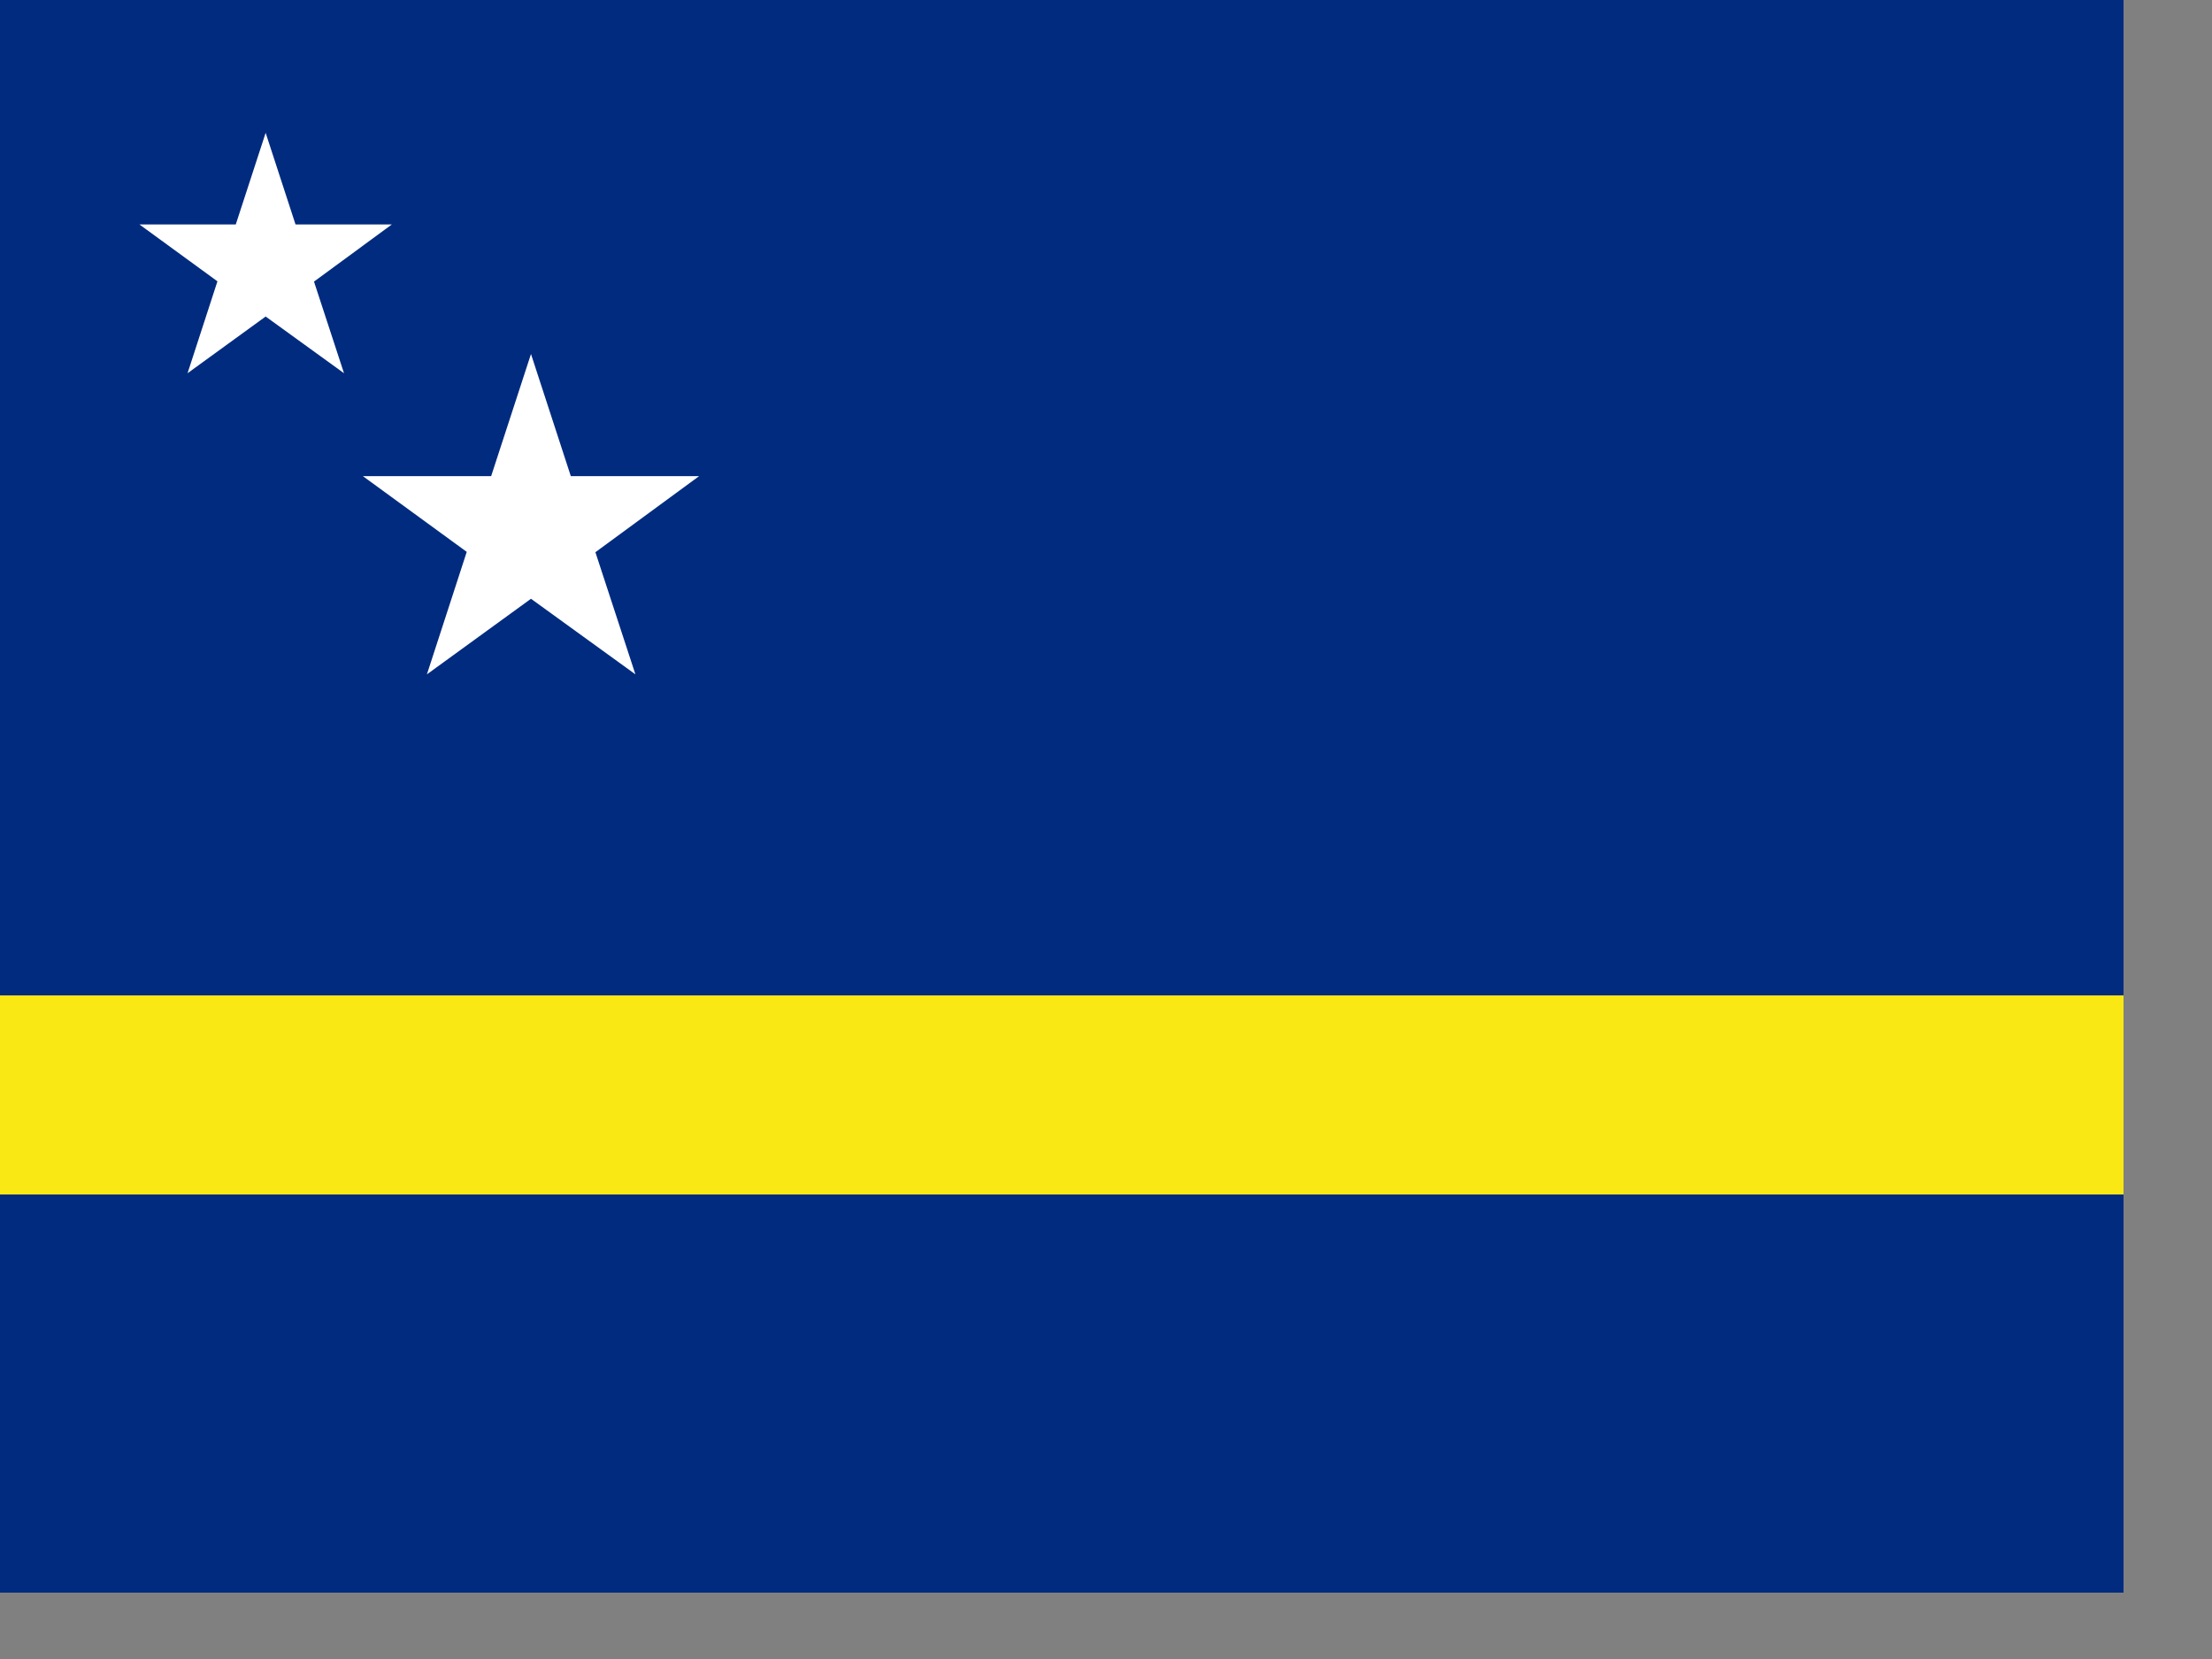 <svg xmlns="http://www.w3.org/2000/svg" height="480" width="640" xmlns:xlink="http://www.w3.org/1999/xlink"><rect width="100%" height="100%" fill="#808080" stroke="none"/><defs><path id="b" d="M0-1l.225.69H.95L.364.12.59.81 0 .383-.588.81l.225-.692L-.95-.31h.725z"/><clipPath id="a"><path fill-opacity=".67" d="M0 0h682.67v512H0z"/></clipPath></defs><g clip-path="url(#a)" transform="scale(.9)"><path fill="#002b7f" d="M0 0h768v512H0z"/><path fill="#f9e814" d="M0 320h768v64H0z"/><use xlink:href="#b" transform="scale(42.7)" height="9000" width="13500" y="2" x="2" fill="#fff"/><use xlink:href="#b" transform="scale(56.9)" height="9000" width="13500" y="3" x="3" fill="#fff"/></g></svg>